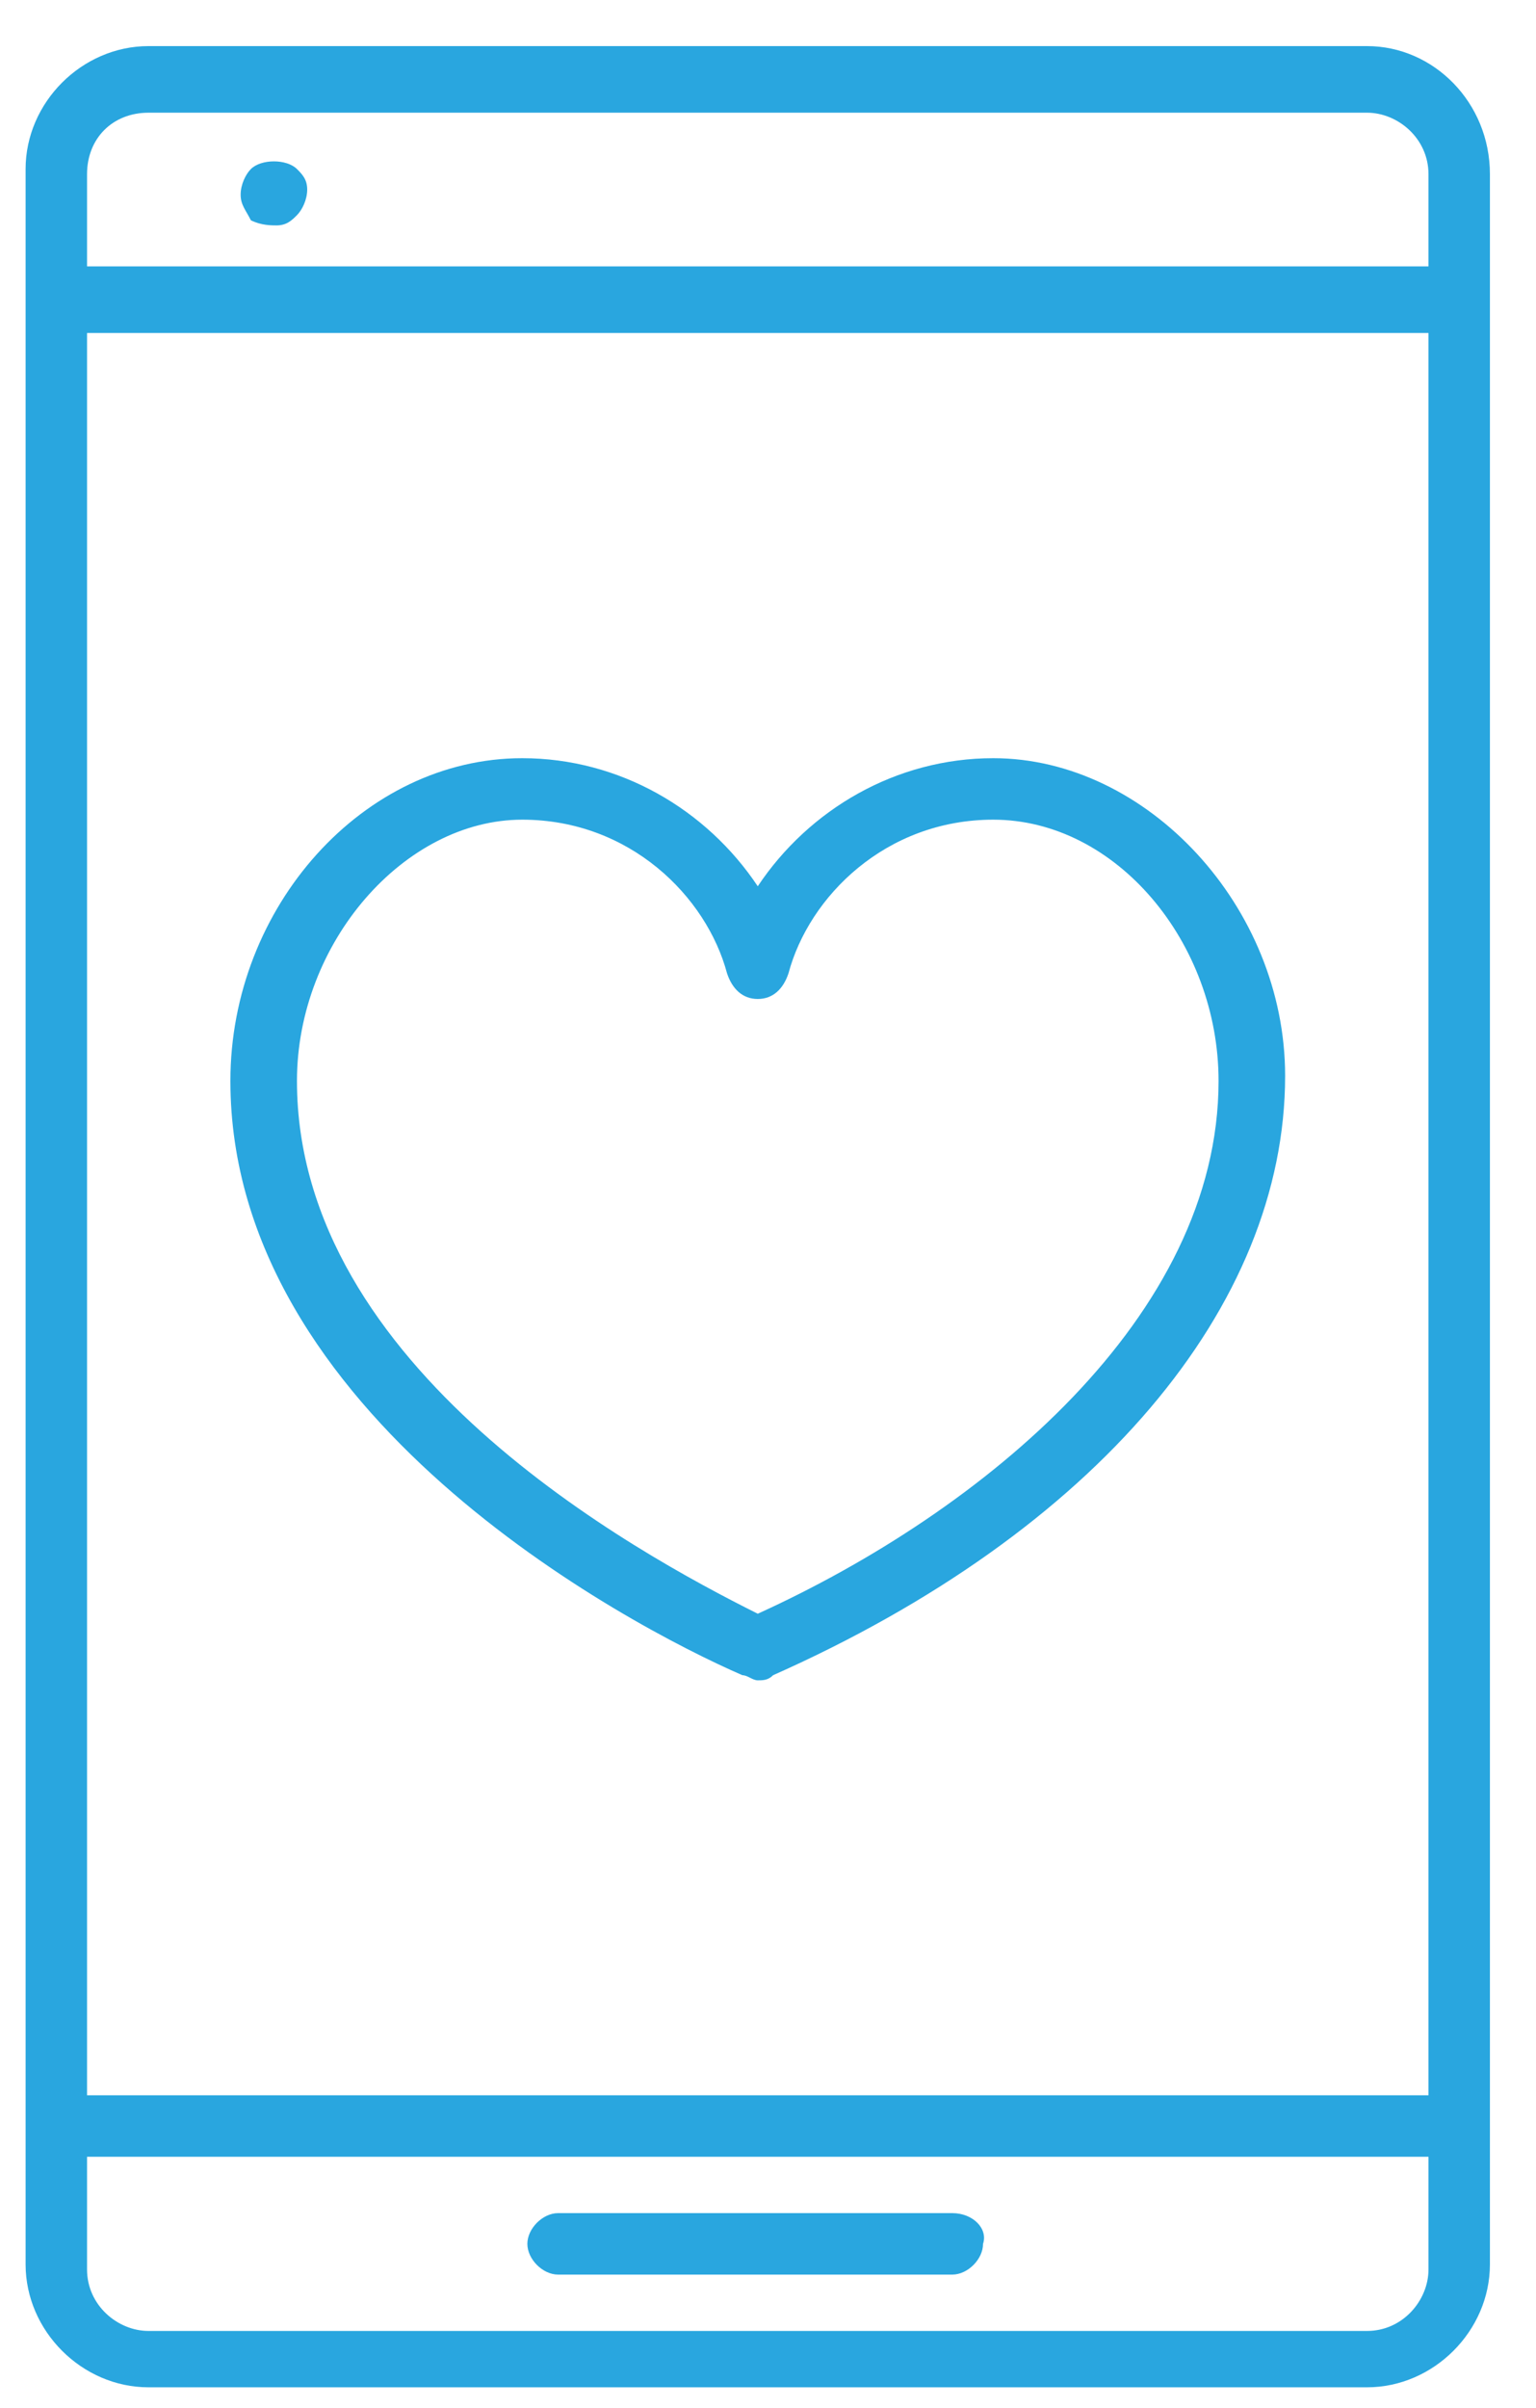 <svg width="30" height="47" viewBox="0 0 30 47" fill="none" xmlns="http://www.w3.org/2000/svg">
<path d="M18.6 43.2H10.9C10.6 43.2 10.3 43.5 10.3 43.8C10.3 44.1 10.6 44.4 10.9 44.4H18.6C18.9 44.4 19.2 44.1 19.2 43.8C19.3 43.5 19 43.2 18.6 43.2Z" fill="#29A6DF"/>
<path d="M26.7 0.9H2.9C1.6 0.9 0.5 2 0.5 3.3V44.2C0.5 45.5 1.6 46.6 2.9 46.6H26.7C28 46.6 29.1 45.5 29.1 44.2V3.4C29.1 2 28 0.9 26.7 0.9ZM1.7 6.5H27.9V40.9H1.7V6.5ZM2.9 2.2H26.7C27.3 2.2 27.9 2.7 27.9 3.4V5.2H1.7V3.4C1.7 2.7 2.2 2.2 2.9 2.2ZM26.7 45.5H2.9C2.3 45.5 1.7 45 1.7 44.3V42.1H27.9V44.3C27.9 44.9 27.4 45.5 26.7 45.5Z" fill="#29A6DF"/>
<path d="M5.4 4.4C5.6 4.4 5.7 4.3 5.8 4.2C5.9 4.1 6 3.9 6 3.7C6 3.5 5.9 3.4 5.8 3.3C5.6 3.1 5.1 3.1 4.9 3.3C4.8 3.4 4.7 3.6 4.7 3.8C4.7 4 4.8 4.1 4.9 4.3C5.1 4.4 5.3 4.4 5.4 4.4Z" fill="#29A6DF"/>
<path d="M19.4 14.8C17.5 14.8 15.8 15.8 14.8 17.3C13.8 15.8 12.1 14.8 10.2 14.8C7.1 14.8 4.5 17.7 4.5 21.1C4.5 27.6 12.2 31.7 14.5 32.7C14.6 32.7 14.7 32.8 14.8 32.8C14.9 32.8 15 32.8 15.1 32.7C21.4 29.9 25.1 25.5 25.1 21C25.1 17.7 22.4 14.8 19.4 14.8ZM14.8 31.5C12.4 30.3 5.8 26.7 5.8 21.1C5.8 18.4 7.9 16 10.2 16C12.3 16 13.8 17.5 14.2 19C14.3 19.3 14.5 19.5 14.8 19.5C15.1 19.5 15.3 19.3 15.4 19C15.8 17.5 17.3 16 19.4 16C21.8 16 23.8 18.4 23.8 21.1C23.8 25.7 19.2 29.5 14.8 31.5Z" fill="#29A6DF"/>
</svg>

